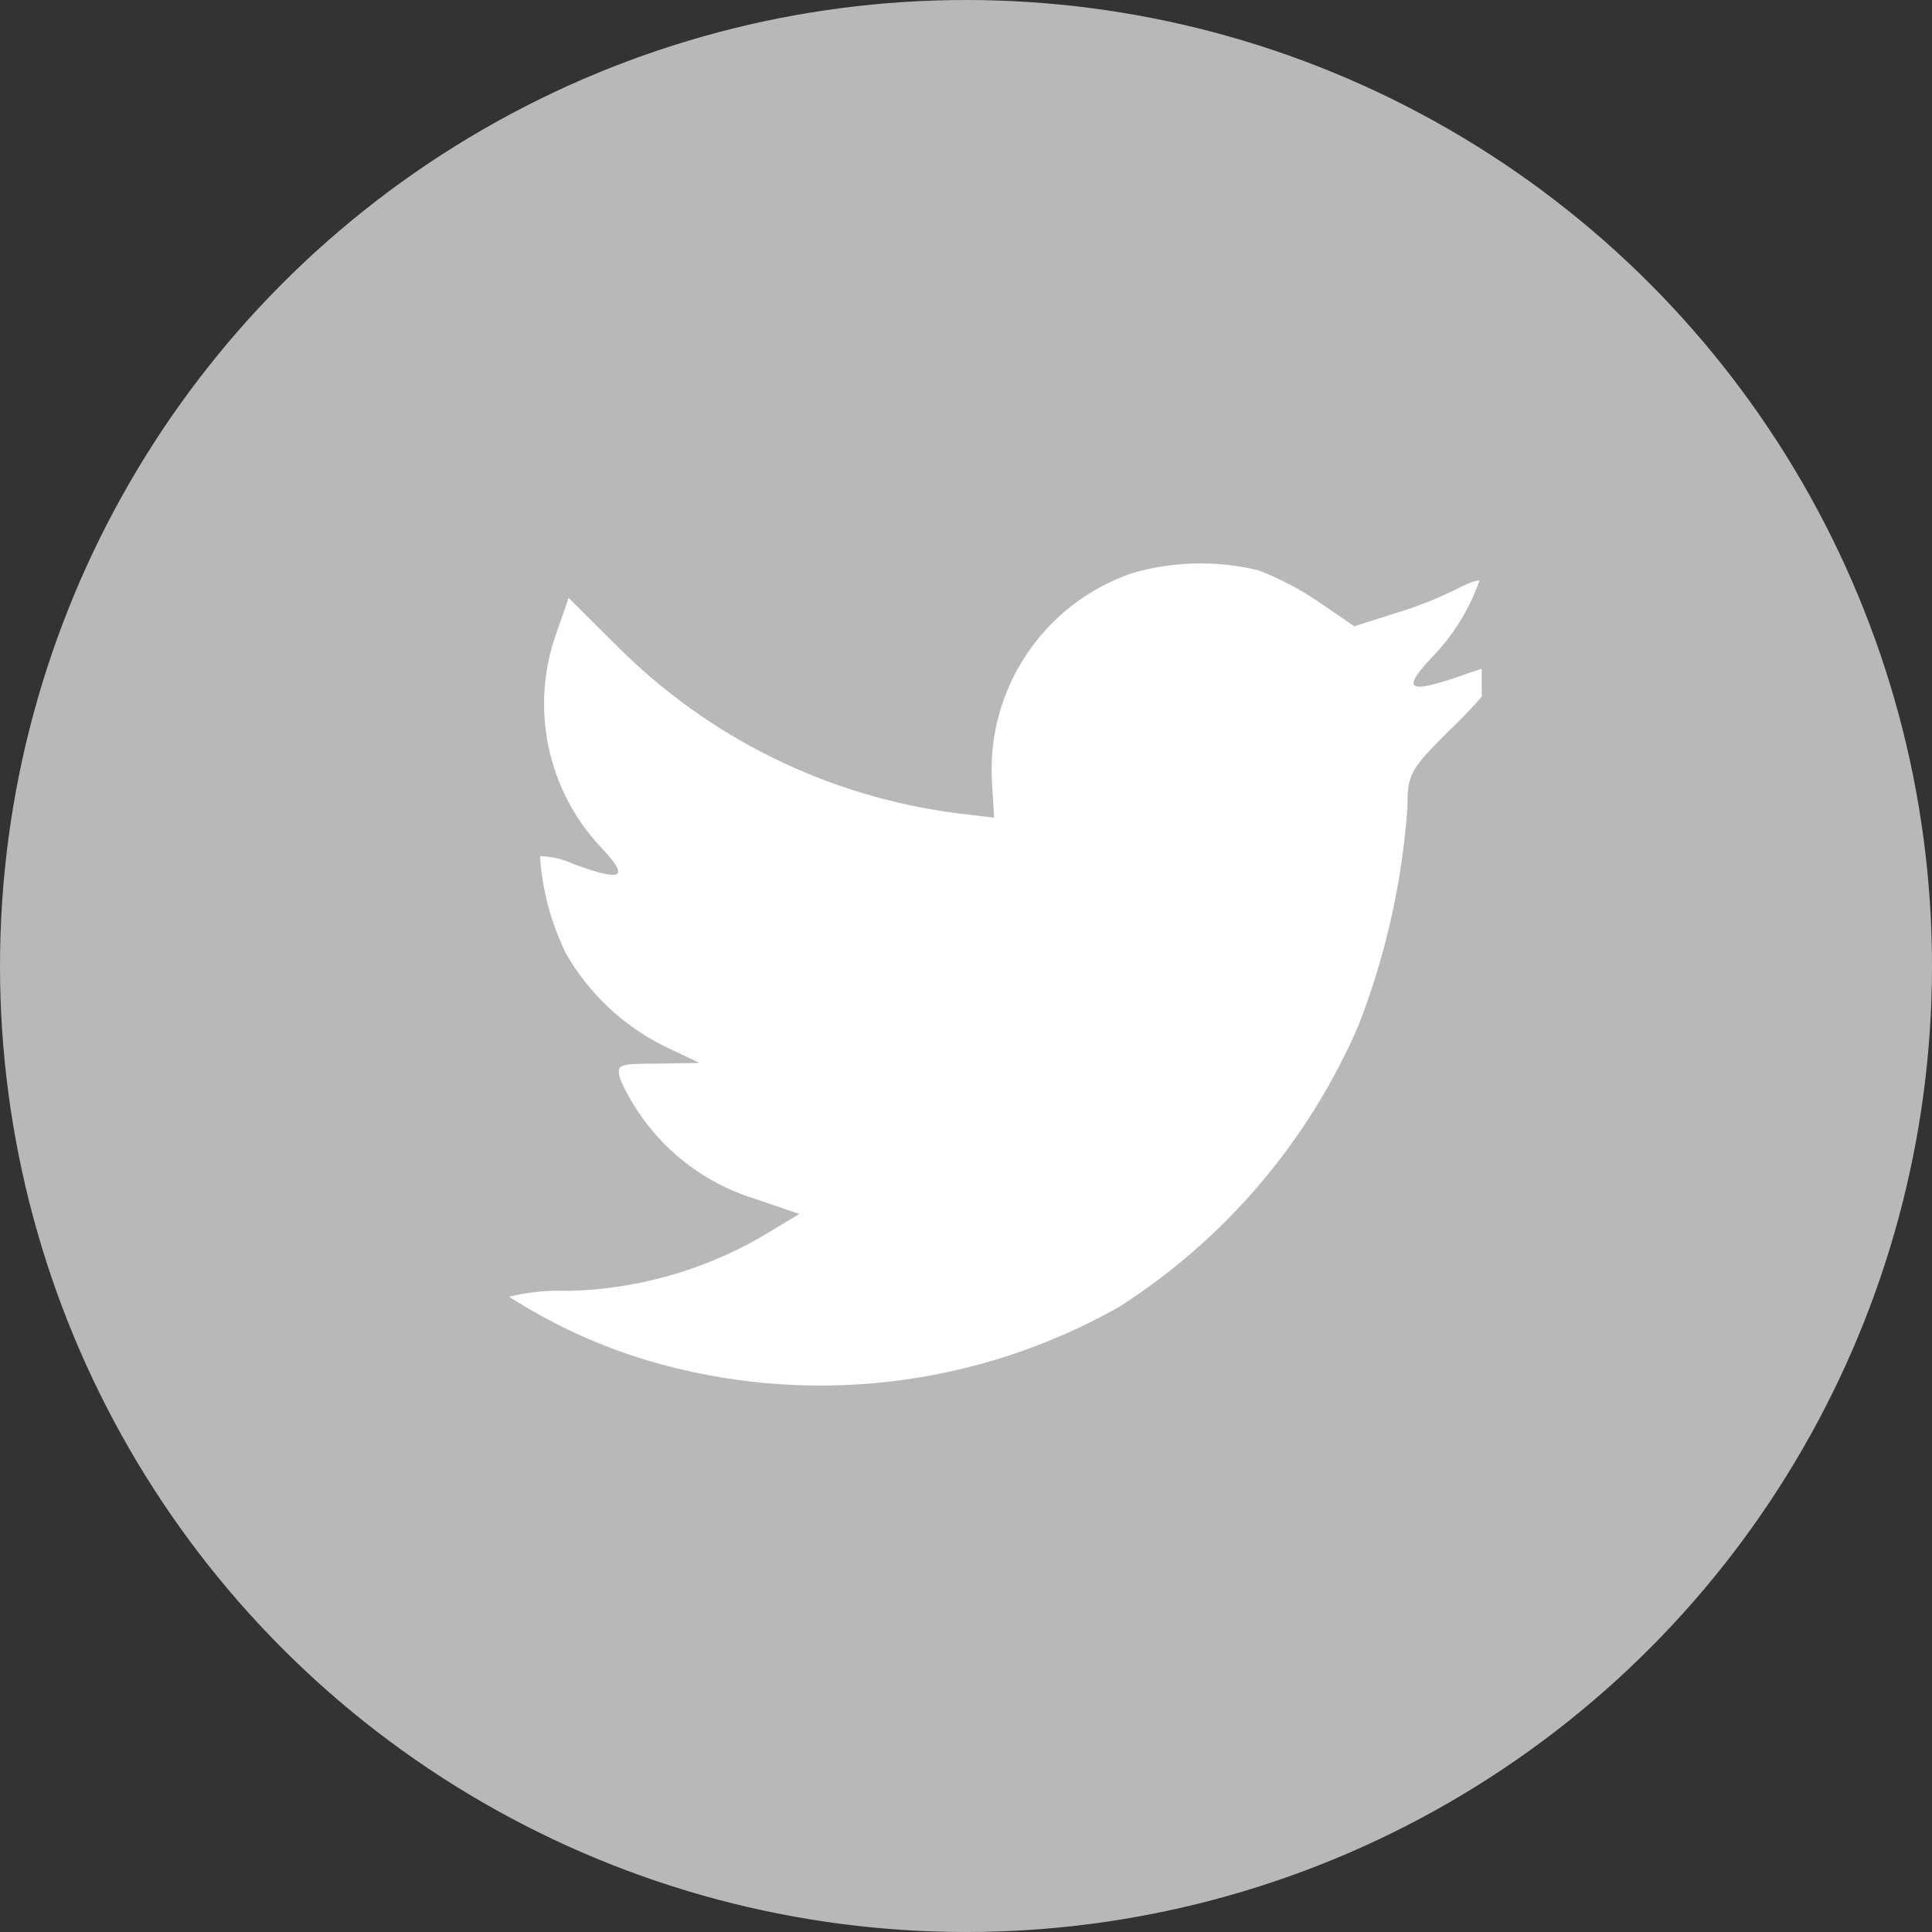 <svg xmlns="http://www.w3.org/2000/svg" xmlns:xlink="http://www.w3.org/1999/xlink" width="48" height="48" viewBox="0 0 48 48"><rect x="0" y="0" width="48" height="48" fill="#333333" stroke="none"/><defs><clipPath id="a"><path d="M693.2-412.242l.054.883-.893-.108a14.522,14.522,0,0,1-8.5-4.182l-1.179-1.172-.3.865a5.2,5.2,0,0,0,1.107,5.336c.714.757.553.865-.679.415a2.106,2.106,0,0,0-.839-.2,6.457,6.457,0,0,0,.643,2.416,5.767,5.767,0,0,0,2.446,2.307l.875.415-1.036.018c-1,0-1.036.018-.929.4a5.4,5.4,0,0,0,3.339,2.957l1.107.378-.964.577a10.052,10.052,0,0,1-4.786,1.334,5.29,5.29,0,0,0-1.464.144,13.588,13.588,0,0,0,3.446,1.586,15.082,15.082,0,0,0,11.714-1.334,15.675,15.675,0,0,0,5.946-6.995,18.59,18.59,0,0,0,1.214-5.408c0-.829.054-.937,1.054-1.929a11.77,11.77,0,0,0,1.25-1.388c.179-.342.161-.342-.75-.036-1.518.541-1.732.469-.982-.343a5.243,5.243,0,0,0,1.214-1.929c0-.054-.268.036-.571.2a9.965,9.965,0,0,1-1.571.613l-.964.307-.875-.6a7.272,7.272,0,0,0-1.518-.793,6.1,6.1,0,0,0-3.125.072A5.161,5.161,0,0,0,693.2-412.242Z" transform="translate(-681.2 417.675)" fill="none" stroke="#707070" stroke-width="1" clip-rule="evenodd"/></clipPath><clipPath id="b"><path d="M681.2-394.632h24.168V-418.8H681.2Z" transform="translate(-681.2 418.8)" fill="none" stroke="#707070" stroke-width="1"/></clipPath></defs><g transform="translate(-418 -1373)"><circle cx="24" cy="24" r="24" transform="translate(418 1373)" fill="#b8b8b8"/><g transform="translate(430.645 1387)" clip-path="url(#a)"><g transform="translate(0 -1.545)" clip-path="url(#b)"><path d="M676.2-422.675h38.445v34.155H676.2Z" transform="translate(-683.066 417.354)" fill="#fff"/><path d="M675.7-423.175h39.445v35.155H675.7Zm38.445,1H676.7v33.155h37.445Z" transform="translate(-683.066 417.354)" fill="#707070"/></g></g></g></svg>